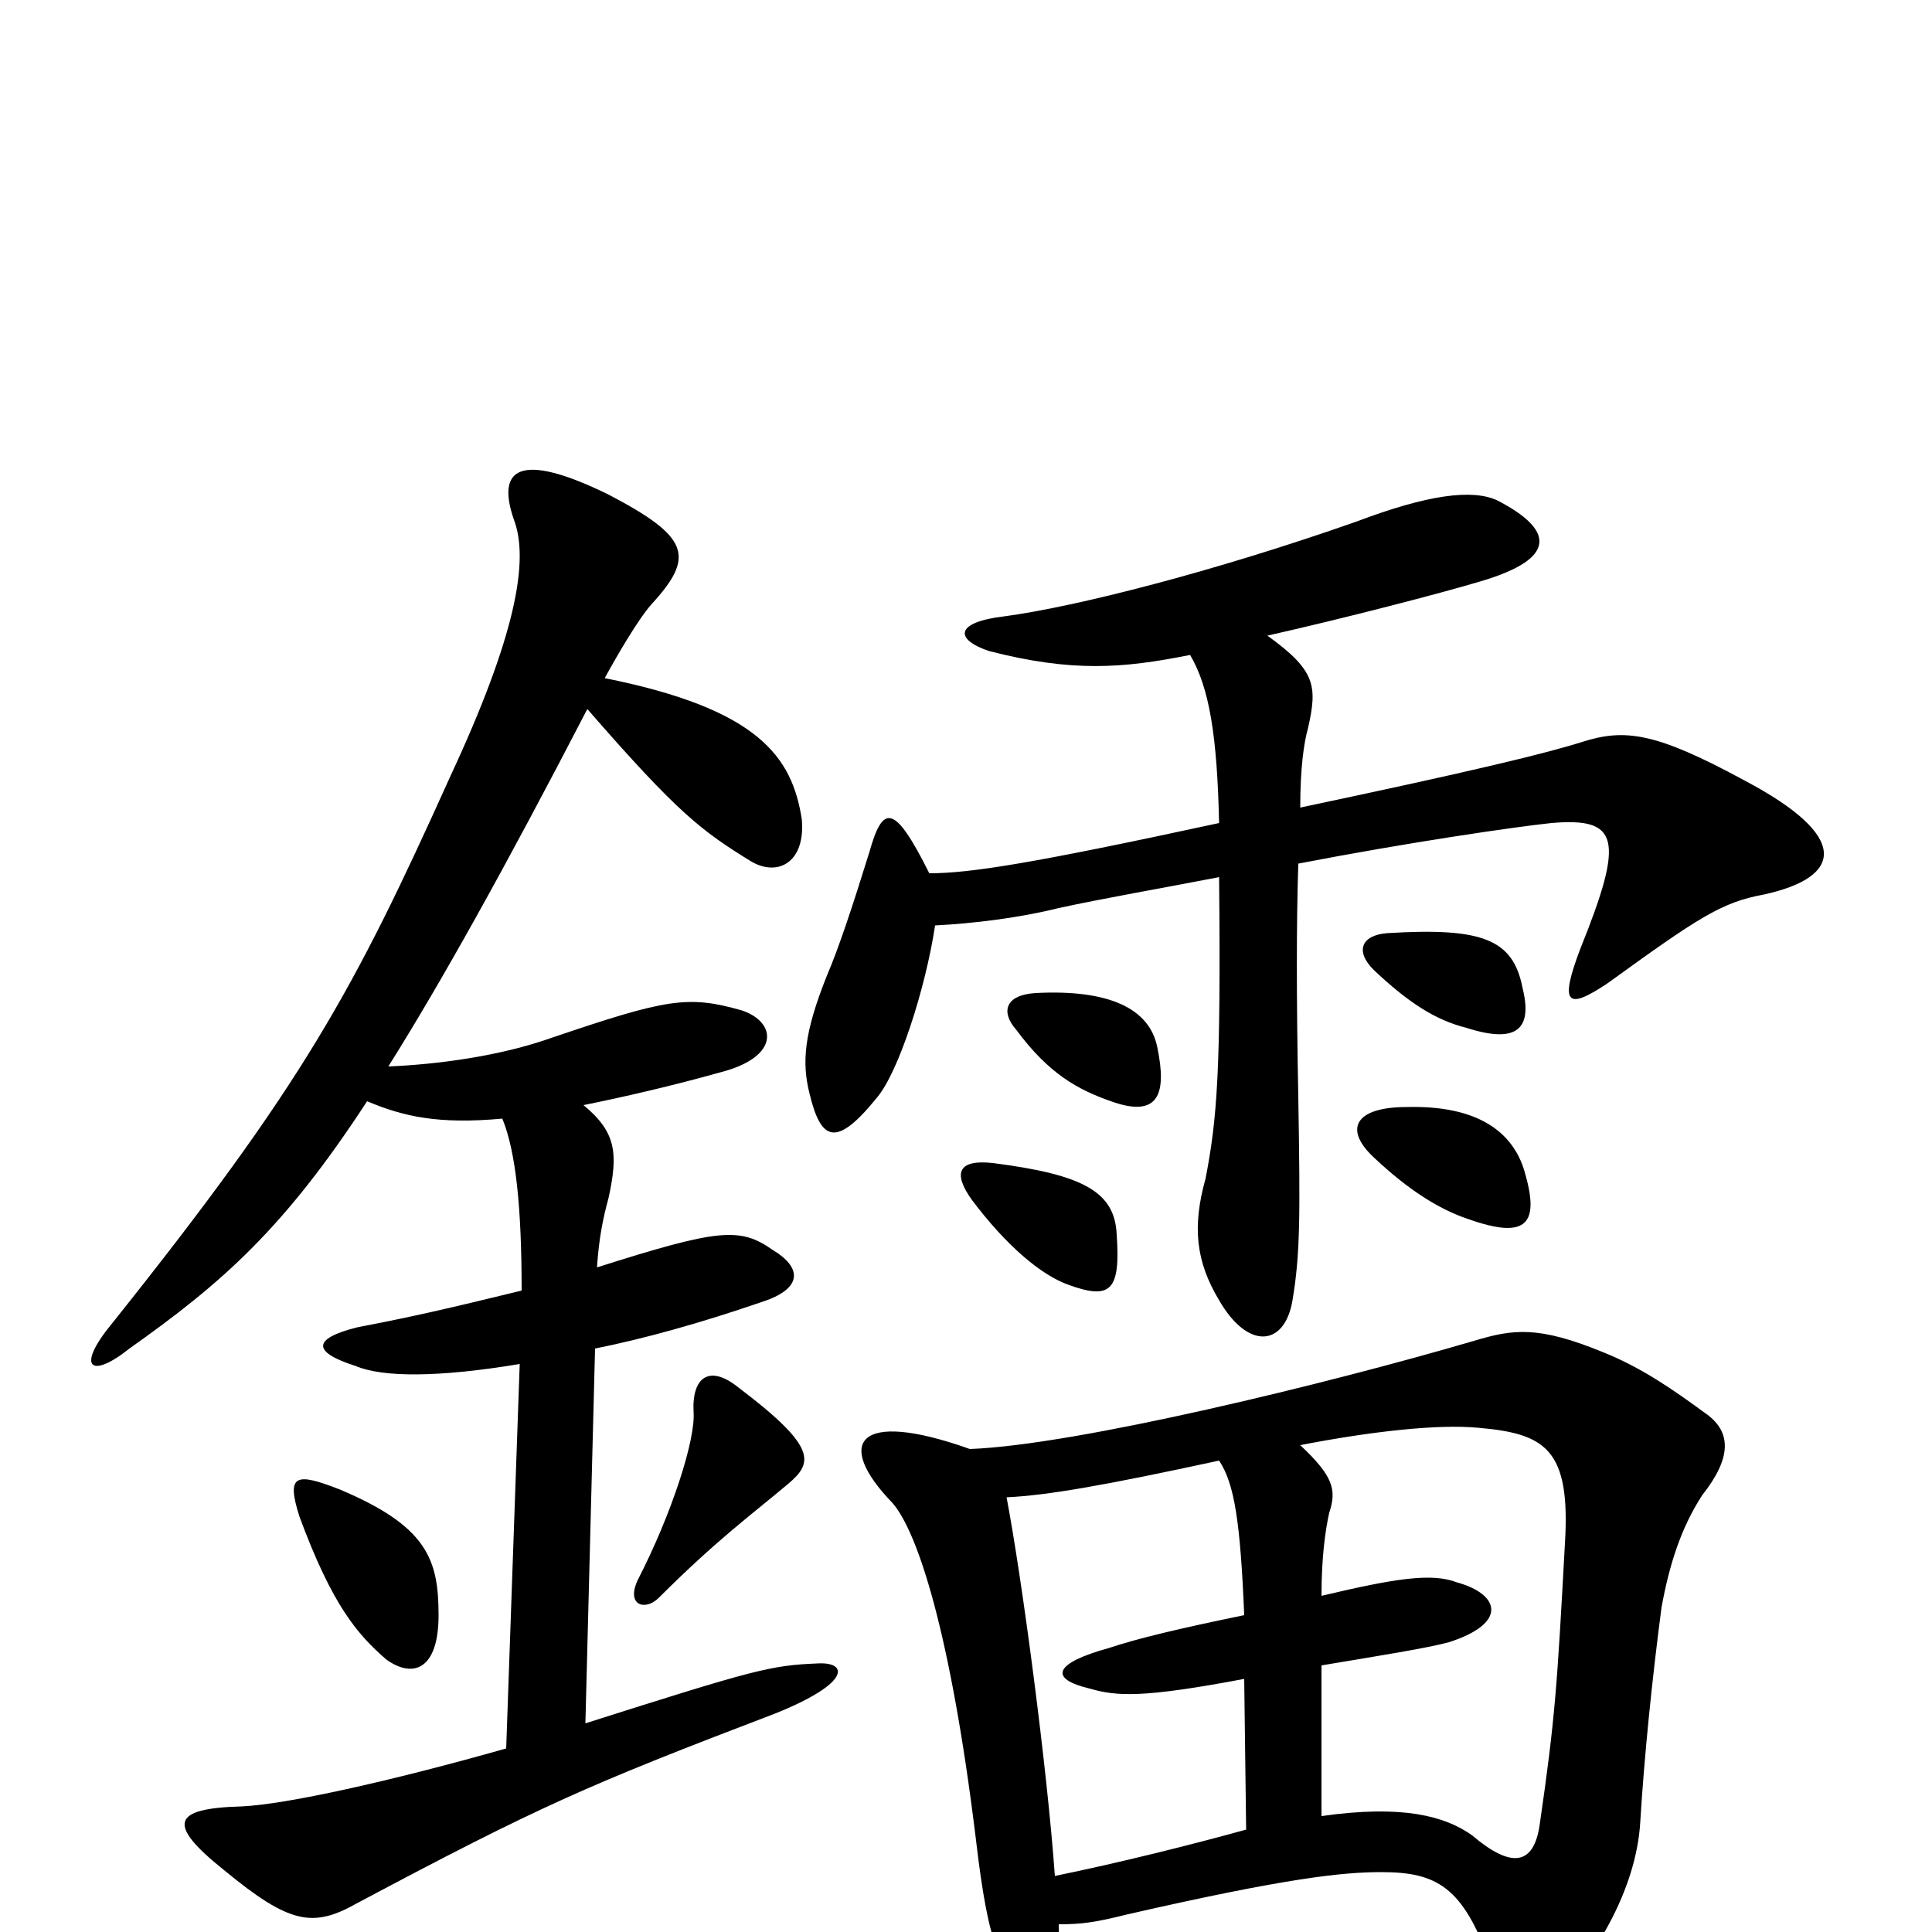 <svg xmlns="http://www.w3.org/2000/svg" viewBox="0 -1000 1000 1000">
	<path fill="#000000" d="M578 -361C577 -383 561 -392 514 -398C496 -400 493 -393 503 -379C521 -355 539 -340 553 -335C575 -327 580 -332 578 -361ZM789 -394C783 -414 765 -428 728 -427C702 -427 695 -416 711 -401C729 -384 745 -374 760 -369C791 -358 797 -367 789 -394ZM599 -458C595 -478 574 -488 536 -486C520 -485 518 -476 526 -467C543 -444 558 -436 575 -430C600 -421 604 -434 599 -458ZM788 -489C783 -514 767 -520 718 -517C705 -516 701 -508 711 -498C729 -481 743 -472 759 -468C787 -459 793 -469 788 -489ZM684 -60V-138C714 -143 739 -147 750 -150C781 -160 776 -175 754 -181C741 -186 722 -183 684 -174C684 -194 686 -208 688 -217C692 -229 690 -236 673 -252C709 -259 744 -263 765 -261C800 -258 813 -250 810 -201C806 -128 805 -111 797 -56C794 -34 782 -33 762 -50C748 -60 726 -66 684 -60ZM521 -225C542 -226 571 -231 631 -244C639 -232 642 -212 644 -164C610 -157 589 -152 574 -147C545 -139 543 -131 564 -126C578 -122 591 -121 644 -131L645 -53C616 -45 580 -36 546 -29C542 -85 529 -183 521 -225ZM548 -4C560 -4 567 -5 583 -9C666 -28 695 -31 715 -31C744 -31 757 -23 771 15C782 46 788 49 798 41C825 16 847 -22 849 -57C851 -90 855 -130 860 -168C864 -190 870 -209 881 -226C896 -245 897 -259 882 -269C867 -280 850 -292 830 -300C796 -314 783 -312 763 -306C688 -284 557 -252 502 -250C443 -271 432 -253 462 -222C475 -207 492 -155 505 -49C512 11 518 19 534 31C544 37 549 33 548 -4ZM616 -661C626 -644 630 -619 631 -574C534 -553 502 -548 481 -548C463 -584 457 -584 450 -559C441 -530 434 -509 428 -495C416 -465 415 -450 419 -434C425 -409 433 -406 454 -432C465 -445 479 -488 484 -521C504 -522 528 -525 548 -530C571 -535 600 -540 631 -546C632 -446 630 -421 624 -390C617 -365 619 -347 631 -327C646 -301 665 -303 669 -327C673 -351 673 -370 672 -432C671 -483 671 -523 672 -553C729 -564 784 -572 803 -574C838 -577 841 -566 818 -509C807 -480 811 -477 832 -491C879 -525 891 -533 913 -537C954 -546 958 -567 903 -596C857 -621 841 -623 819 -616C800 -610 763 -601 673 -582C673 -603 675 -616 677 -623C682 -645 681 -653 656 -671C696 -680 746 -693 766 -699C807 -711 804 -726 775 -741C762 -747 739 -744 702 -730C628 -704 557 -686 520 -681C494 -678 494 -669 512 -663C555 -652 581 -654 616 -661ZM227 -164C227 -193 221 -210 176 -229C153 -238 148 -237 155 -215C172 -169 185 -154 200 -141C214 -131 227 -136 227 -164ZM408 -232C421 -243 423 -251 382 -282C367 -294 358 -287 359 -269C360 -255 348 -217 330 -182C324 -169 334 -166 341 -173C371 -203 389 -216 408 -232ZM302 -428C322 -432 348 -438 373 -445C404 -453 402 -471 384 -477C356 -485 345 -483 286 -463C258 -453 225 -449 201 -448C228 -491 261 -550 304 -633C351 -579 363 -570 389 -554C403 -546 417 -554 415 -576C410 -608 393 -633 313 -649C319 -660 330 -679 337 -687C360 -712 357 -722 315 -744C268 -767 257 -757 266 -731C274 -710 267 -671 233 -598C183 -487 157 -439 58 -315C39 -292 47 -286 67 -302C115 -336 147 -364 190 -430C209 -422 227 -418 260 -421C267 -404 270 -375 270 -332C249 -327 222 -320 185 -313C161 -307 162 -300 184 -293C198 -287 227 -287 269 -294L262 -95C202 -78 148 -66 125 -65C89 -64 86 -56 116 -32C150 -4 162 -2 185 -15C279 -65 304 -76 401 -113C441 -129 439 -140 423 -139C399 -138 391 -136 303 -108L308 -302C333 -307 362 -315 394 -326C416 -333 415 -344 400 -353C383 -365 372 -364 309 -344C310 -359 312 -369 315 -380C320 -403 319 -414 302 -428Z"/>
</svg>